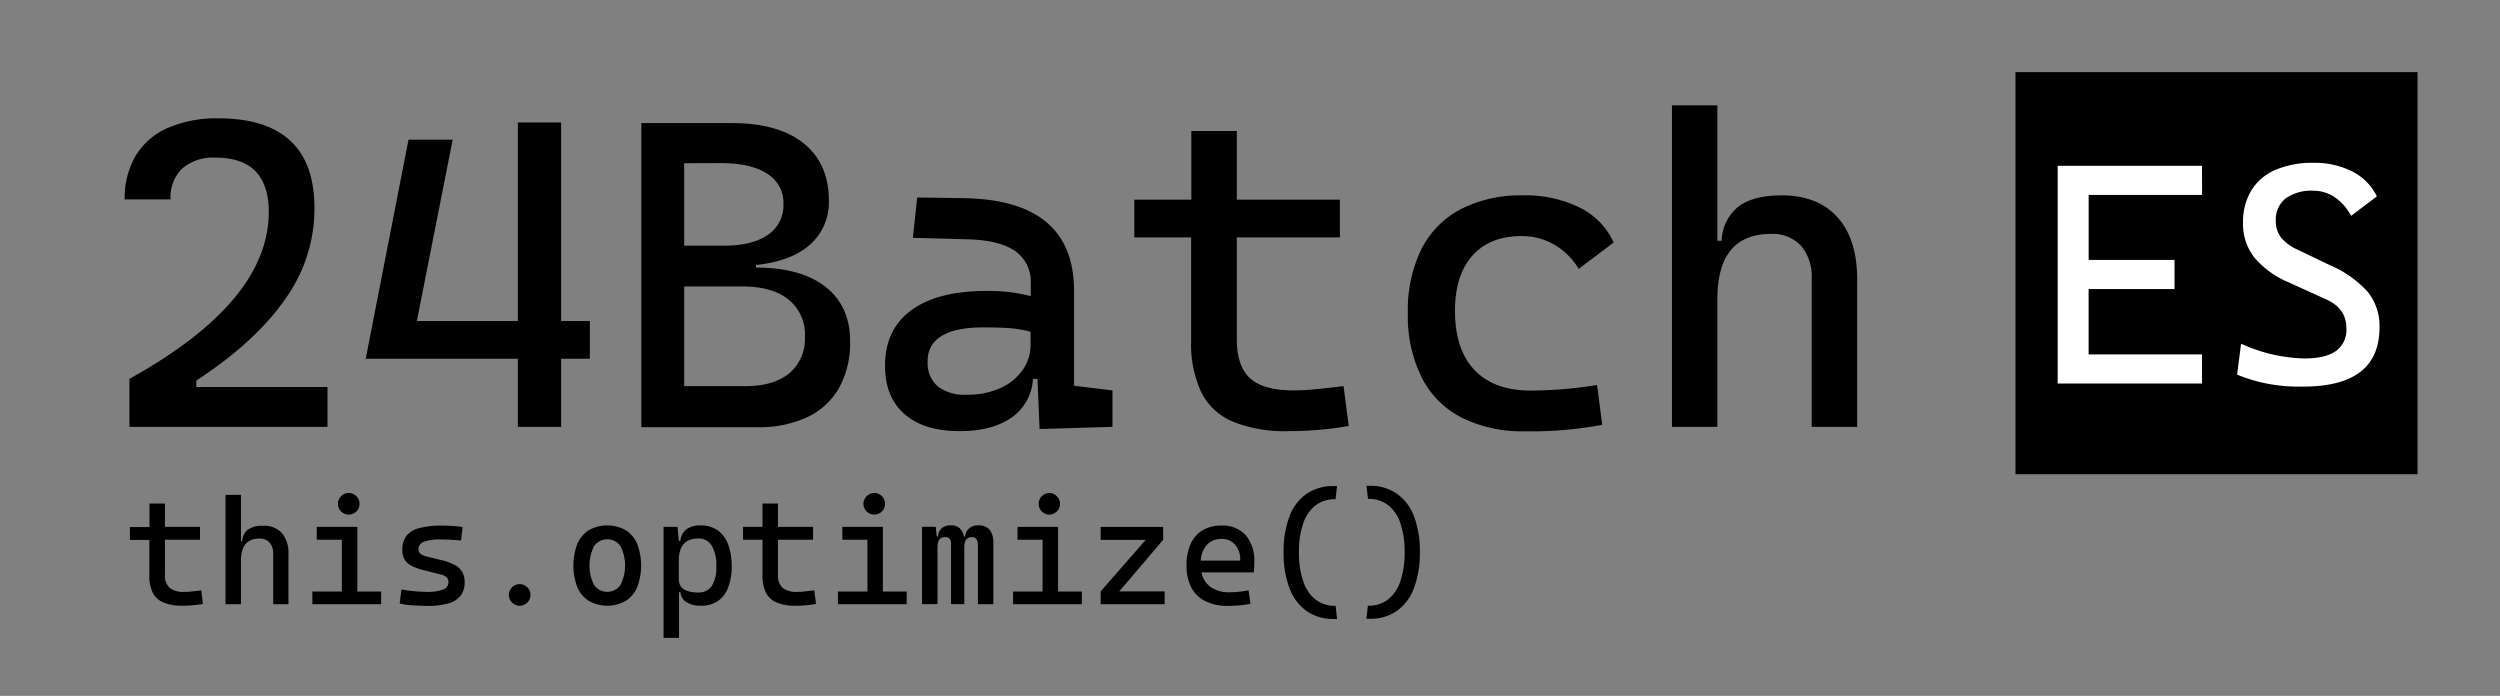 <svg id="Layer_1" data-name="Layer 1" xmlns="http://www.w3.org/2000/svg" viewBox="0 0 485 135"><rect x="0" y="0" width="485" height="135" fill="#808080" stroke="none"/><defs><style>.cls-1{fill:#fff}</style></defs><path d="M63.53 75.08v7.73H25.11V73.5Q38.63 66 45.38 57.92t6.76-16.78q0-10.56-10.31-10.56a9.18 9.18 0 00-6.47 2.1 7.74 7.74 0 00-2.27 6h-8.9a16.08 16.08 0 012.15-8.49 13.57 13.57 0 016.23-5.38 23.67 23.67 0 019.84-1.85q9.31 0 14 4.43T61 40.73A29.94 29.94 0 0155.34 58q-5.7 8.27-17.26 15.83v1.25zM114.43 62.27v7.32h-5.57v13.22h-8.4V69.59H70.85l.13-.13 8.27-42.37h8.57l-6.95 35.18h19.59V23.76h8.4v38.51zM160.16 55.66q4.76 3.73 4.76 10.52a18.1 18.1 0 01-2.1 9 13.78 13.78 0 01-6.11 5.7 22 22 0 01-9.67 2h-22.62v-59H142q9 0 13.89 3.91t4.91 11.06a10.93 10.93 0 01-3.66 8.61q-3.66 3.24-10.48 3.95v.5q8.73 0 13.5 3.75zm-27.43-24v16h7.74q5.49 0 8.52-2.12a6.87 6.87 0 003-6 6.59 6.59 0 00-3.16-5.84c-2.11-1.37-5.1-2.06-9-2.06zm20.42 40.73a8.64 8.64 0 003-7 8.7 8.7 0 00-3.15-7.26c-2.12-1.71-5.1-2.56-9-2.56h-11.27v19.34h11.9c3.65 0 6.5-.84 8.52-2.52zM215.82 75.74v7.07l-14.14.42-.41-9.73h-.88a9.71 9.71 0 01-4.22 7.56q-3.76 2.58-10 2.58-6.9 0-10.69-3.3t-3.78-9.42q0-7 5.09-10.73t14.45-3.74a32.36 32.36 0 018.73 1v-2.34a7.25 7.25 0 00-3.05-6.42c-2-1.4-5.12-2.16-9.26-2.27l-10.56-.29.83-7.82 8.9.13q21.54.29 21.54 18v18.39zm-21.56-.54a10.28 10.28 0 004.24-3.58 8.25 8.25 0 001.43-4.62v-2.65a23 23 0 00-4.13-.69c-1.38-.1-3.1-.14-5.18-.14q-5.24 0-7.94 1.66a5.39 5.39 0 00-2.71 4.9 6 6 0 001.92 4.85 8.43 8.43 0 005.65 1.64 15.09 15.09 0 006.72-1.37zM261.65 82.64a68.4 68.4 0 01-11.56 1 27.34 27.34 0 01-10.9-1.83 12.06 12.06 0 01-6.11-5.65 21.88 21.88 0 01-2-10V46.05h-11.02v-7.32h11.06V25.42h8.82v13.31h20v7.32h-20v19.71c0 3.52.86 6.07 2.58 7.63s4.52 2.35 8.4 2.35c1.27 0 2.64-.07 4.09-.21s3.34-.34 5.64-.62zM301.53 47.46a12.58 12.58 0 00-6.36-1.66q-6.12 0-9.51 3.78t-3.39 10.69q0 7.53 3.77 11.5t10.79 4a81.9 81.9 0 0013-1.08l1 7.73a74.87 74.87 0 01-15 1.25A26.28 26.28 0 01283.52 81a17.82 17.82 0 01-7.73-7.8 26.81 26.81 0 01-2.67-12.49 26.93 26.93 0 012.6-12.31 17.81 17.81 0 017.63-7.8 25.53 25.53 0 0112.15-2.7 23.74 23.74 0 0111 2.39 14 14 0 016.55 6.76l-6.78 5.11a13.43 13.43 0 00-4.74-4.7zM356.46 42.14q3.82 4.24 3.83 12v28.67h-8.82V54.12a9.23 9.23 0 00-2.08-6.45 7.48 7.48 0 00-5.82-2.29q-10.4 0-10.4 12.65v24.78h-8.81V20.43h8.81v26.28h.83a8.82 8.82 0 013.25-6.63q2.87-2.17 8.4-2.18 6.99 0 10.81 4.24zM391 14h78v78h-78z"/><path class="cls-1" d="M427.2 37.82h-22v12.61h16.66v5.65h-16.67v12.67h22v5.65h-28V32.17h28zM459.29 56.56a10.51 10.51 0 012.33 7q0 5.74-3.75 8.61T446.57 75A31.3 31.3 0 01434 72.68l.77-6a31.15 31.15 0 0012.26 2.86q4.13 0 6.17-1.46a5.07 5.07 0 002-4.43c0-2.52-1.28-4.37-3.86-5.54l-7.32-3.33a17.66 17.66 0 01-6.64-4.78 10.5 10.5 0 01-2.23-6.78 11.7 11.7 0 011.6-6.26 10.16 10.16 0 014.67-4 18.07 18.07 0 017.38-1.37 16 16 0 017.6 1.71 10.51 10.51 0 014.71 4.8l-5 3.78a9.8 9.8 0 00-3.11-3.57 7.35 7.35 0 00-4.17-1.31 8.6 8.6 0 00-5.41 1.49 5.18 5.18 0 00-1.91 4.34 5.09 5.09 0 001.06 3.31 9.18 9.18 0 003.28 2.35l6.15 2.95a21.06 21.06 0 017.29 5.12z"/><g><path d="M39.36 117.17a24.08 24.08 0 01-3.93.34 9.21 9.21 0 01-3.71-.63 4 4 0 01-2.08-1.88 7.4 7.4 0 01-.67-3.4v-6.85H25.2v-2.5H29v-4.57h3v4.53h6.8v2.5H32v6.71a3.36 3.36 0 00.88 2.6 4.21 4.21 0 002.86.8c.43 0 .9 0 1.39-.07s1.14-.12 1.92-.22zM54.66 103.37a6 6 0 011.3 4.08v9.77H53v-9.77a3.15 3.15 0 00-.71-2.19 2.53 2.53 0 00-2-.78q-3.54 0-3.54 4.3v8.44h-3V96h3v9H47a3 3 0 011.1-2.26 4.73 4.73 0 012.86-.74 4.73 4.73 0 013.7 1.37zM69.33 114.76h4.61v2.46H60.6v-2.46h5.72v-10.05h-4.87v-2.5h7.88zm-2.72-15.21a2.16 2.16 0 01-.77-.76 2.11 2.11 0 010-2.1 2.16 2.16 0 01.77-.76 2 2 0 012.09 0 2.16 2.16 0 01.77.76 2.11 2.11 0 010 2.1 2.16 2.16 0 01-.77.76 2.09 2.09 0 01-2.09 0zM79.73 117.41a15.86 15.86 0 01-2.19-.33l.34-2.72a31 31 0 004.79.46 8.77 8.77 0 003.29-.45A1.49 1.49 0 0087 113a1.31 1.31 0 00-.35-1 2.44 2.44 0 00-1.12-.54l-3.46-.88a10.19 10.19 0 01-2.31-.85 3.38 3.38 0 01-1.29-1.22 3.78 3.78 0 01-.42-1.87 4.25 4.25 0 01.8-2.68 4.65 4.65 0 012.49-1.51 16.62 16.62 0 014.41-.48 28.22 28.22 0 014 .28l-.31 2.61c-1.43-.13-2.68-.2-3.74-.2a9.8 9.8 0 00-3.44.43 1.48 1.48 0 00-1.07 1.41 1.18 1.18 0 00.37.94 3.38 3.38 0 001.25.53l2.77.68a11.23 11.23 0 012.61.94 3.78 3.78 0 011.47 1.34 3.87 3.87 0 01.48 2 4.19 4.19 0 01-.78 2.64 4.54 4.54 0 01-2.41 1.5 15.49 15.49 0 01-4.25.48c-1.19-.04-2.17-.08-2.97-.14zM99.77 117.22a2 2 0 01-.76-.76 2 2 0 010-2.1 2.05 2.05 0 01.76-.76 2.11 2.11 0 012.1 0 2.13 2.13 0 01.76.76 2.11 2.11 0 010 2.1 2.05 2.05 0 01-.76.76 2 2 0 01-2.1 0zM114.26 116.59a5.81 5.81 0 01-2.25-2.66 11.89 11.89 0 010-8.42 5.83 5.83 0 012.25-2.67 7.38 7.38 0 017.1 0 5.83 5.83 0 012.25 2.67 11.89 11.89 0 010 8.42 5.81 5.81 0 01-2.25 2.66 7.31 7.31 0 01-7.1 0zm6.11-3.1a8.35 8.35 0 000-7.54 3.13 3.13 0 00-5.12 0 8.43 8.43 0 000 7.54 3.13 3.13 0 005.12 0zM139.19 102.86a5.72 5.72 0 012.05 2.71 11.69 11.69 0 01.7 4.29 10.93 10.93 0 01-.7 4.16 5.5 5.5 0 01-2 2.6 5.73 5.73 0 01-3.24.89 5.15 5.15 0 01-2.79-.67 2.5 2.5 0 01-1.2-1.94h-.28v8.84h-3v-21.53h2.71l.25 2.72h.31a3.23 3.23 0 011.18-2.26 4.61 4.61 0 012.79-.74 5.62 5.62 0 013.22.93zm-1.1 10.81a6.83 6.83 0 00.88-3.81 7.38 7.38 0 00-.9-4 2.87 2.87 0 00-2.56-1.4q-3.82 0-3.82 4.3v3.63q0 2.55 3.79 2.55a3 3 0 002.61-1.27zM158.31 117.17a24.11 24.11 0 01-3.94.34 9.24 9.24 0 01-3.71-.63 4.07 4.07 0 01-2.08-1.92 7.54 7.54 0 01-.66-3.4v-6.85h-3.77v-2.5h3.77v-4.53h3v4.53h6.82v2.5h-6.82v6.71a3.4 3.4 0 00.87 2.6 4.22 4.22 0 002.87.8c.43 0 .89 0 1.39-.07s1.14-.12 1.92-.22zM171.28 114.76h4.62v2.46h-13.34v-2.46h5.72v-10.05h-4.87v-2.5h7.87zm-2.72-15.21a2.05 2.05 0 01-.76-.76 2 2 0 010-2.1 2.05 2.05 0 01.76-.76 2 2 0 012.1 0 2.13 2.13 0 01.76.76 2.11 2.11 0 010 2.1 2.13 2.13 0 01-.76.76 2.11 2.11 0 01-2.1 0zM192 102.77a4.14 4.14 0 01.71 2.7v11.75h-3v-11.47a2 2 0 00-.29-1.17 1 1 0 00-.87-.38c-1 0-1.48.68-1.48 2v11h-2.57v-11.73c0-.85-.39-1.27-1.18-1.27-1 0-1.45.68-1.45 2v11h-3v-15h2.66l.2 1.87h.27a2.24 2.24 0 01.71-1.62 2.84 2.84 0 011.86-.53 2.3 2.3 0 011.59.55 2.76 2.76 0 01.83 1.6h.25a2.26 2.26 0 01.72-1.53 2.54 2.54 0 011.8-.62 2.8 2.8 0 012.24.85zM205.26 114.76h4.62v2.46h-13.34v-2.46h5.72v-10.05h-4.87v-2.5h7.87zm-2.72-15.21a2.13 2.13 0 01-.76-.76 2.11 2.11 0 010-2.1 2.13 2.13 0 01.76-.76 2.08 2.08 0 011.05-.29 2 2 0 011 .29 2.16 2.16 0 01.77.76 2.11 2.11 0 010 2.1 2.16 2.16 0 01-.77.76 2 2 0 01-1 .28 2.07 2.07 0 01-1.05-.28zM217.14 114.73h8.8v2.49h-12.41v-2.49l8.74-10h-8.74v-2.5h12.12v2.5zM243.24 111.05H233.1a4.46 4.46 0 001.79 2.85 6.21 6.21 0 003.65 1 18.67 18.67 0 003.68-.39l.37 2.63a23.81 23.81 0 01-4.39.4 9.45 9.45 0 01-4.35-.91 6.14 6.14 0 01-2.73-2.65 9 9 0 01-.93-4.26 10 10 0 01.79-4.18 5.86 5.86 0 012.31-2.66 7 7 0 013.66-.92 6 6 0 014.72 1.86 7.75 7.75 0 011.66 5.33 19.25 19.25 0 01-.09 1.9zm-2.63-2.29a4.53 4.53 0 00-1-3.1 3.37 3.37 0 00-2.67-1.1 3.63 3.63 0 00-2.77 1.1 5 5 0 00-1.22 3.1zM253.47 118.53a9.38 9.38 0 01-3.31-4.43 19.26 19.26 0 01-1.14-7 18.78 18.78 0 011.14-6.92 9.25 9.25 0 013.31-4.37 8.93 8.93 0 015.23-1.51h.68l-.28 2.55h-.1a6 6 0 00-3.8 1.21 7.31 7.31 0 00-2.38 3.5 16.5 16.5 0 00-.82 5.54 17 17 0 00.82 5.64 7.4 7.4 0 002.38 3.56 6 6 0 003.8 1.23h.11l.28 2.55h-.68a8.87 8.87 0 01-5.24-1.55zM265.5 117.51a6 6 0 003.8-1.23 7.47 7.47 0 002.38-3.56 17.31 17.31 0 00.82-5.64 16.76 16.76 0 00-.82-5.54A7.38 7.38 0 00269.3 98a6 6 0 00-3.8-1.21h-.11l-.29-2.55h.68a8.94 8.94 0 015.22 1.55 9.25 9.25 0 013.31 4.37 18.78 18.78 0 011.14 6.92 19.26 19.26 0 01-1.14 7 9.38 9.38 0 01-3.31 4.43 8.88 8.88 0 01-5.24 1.53h-.68l.29-2.55z"/></g></svg>